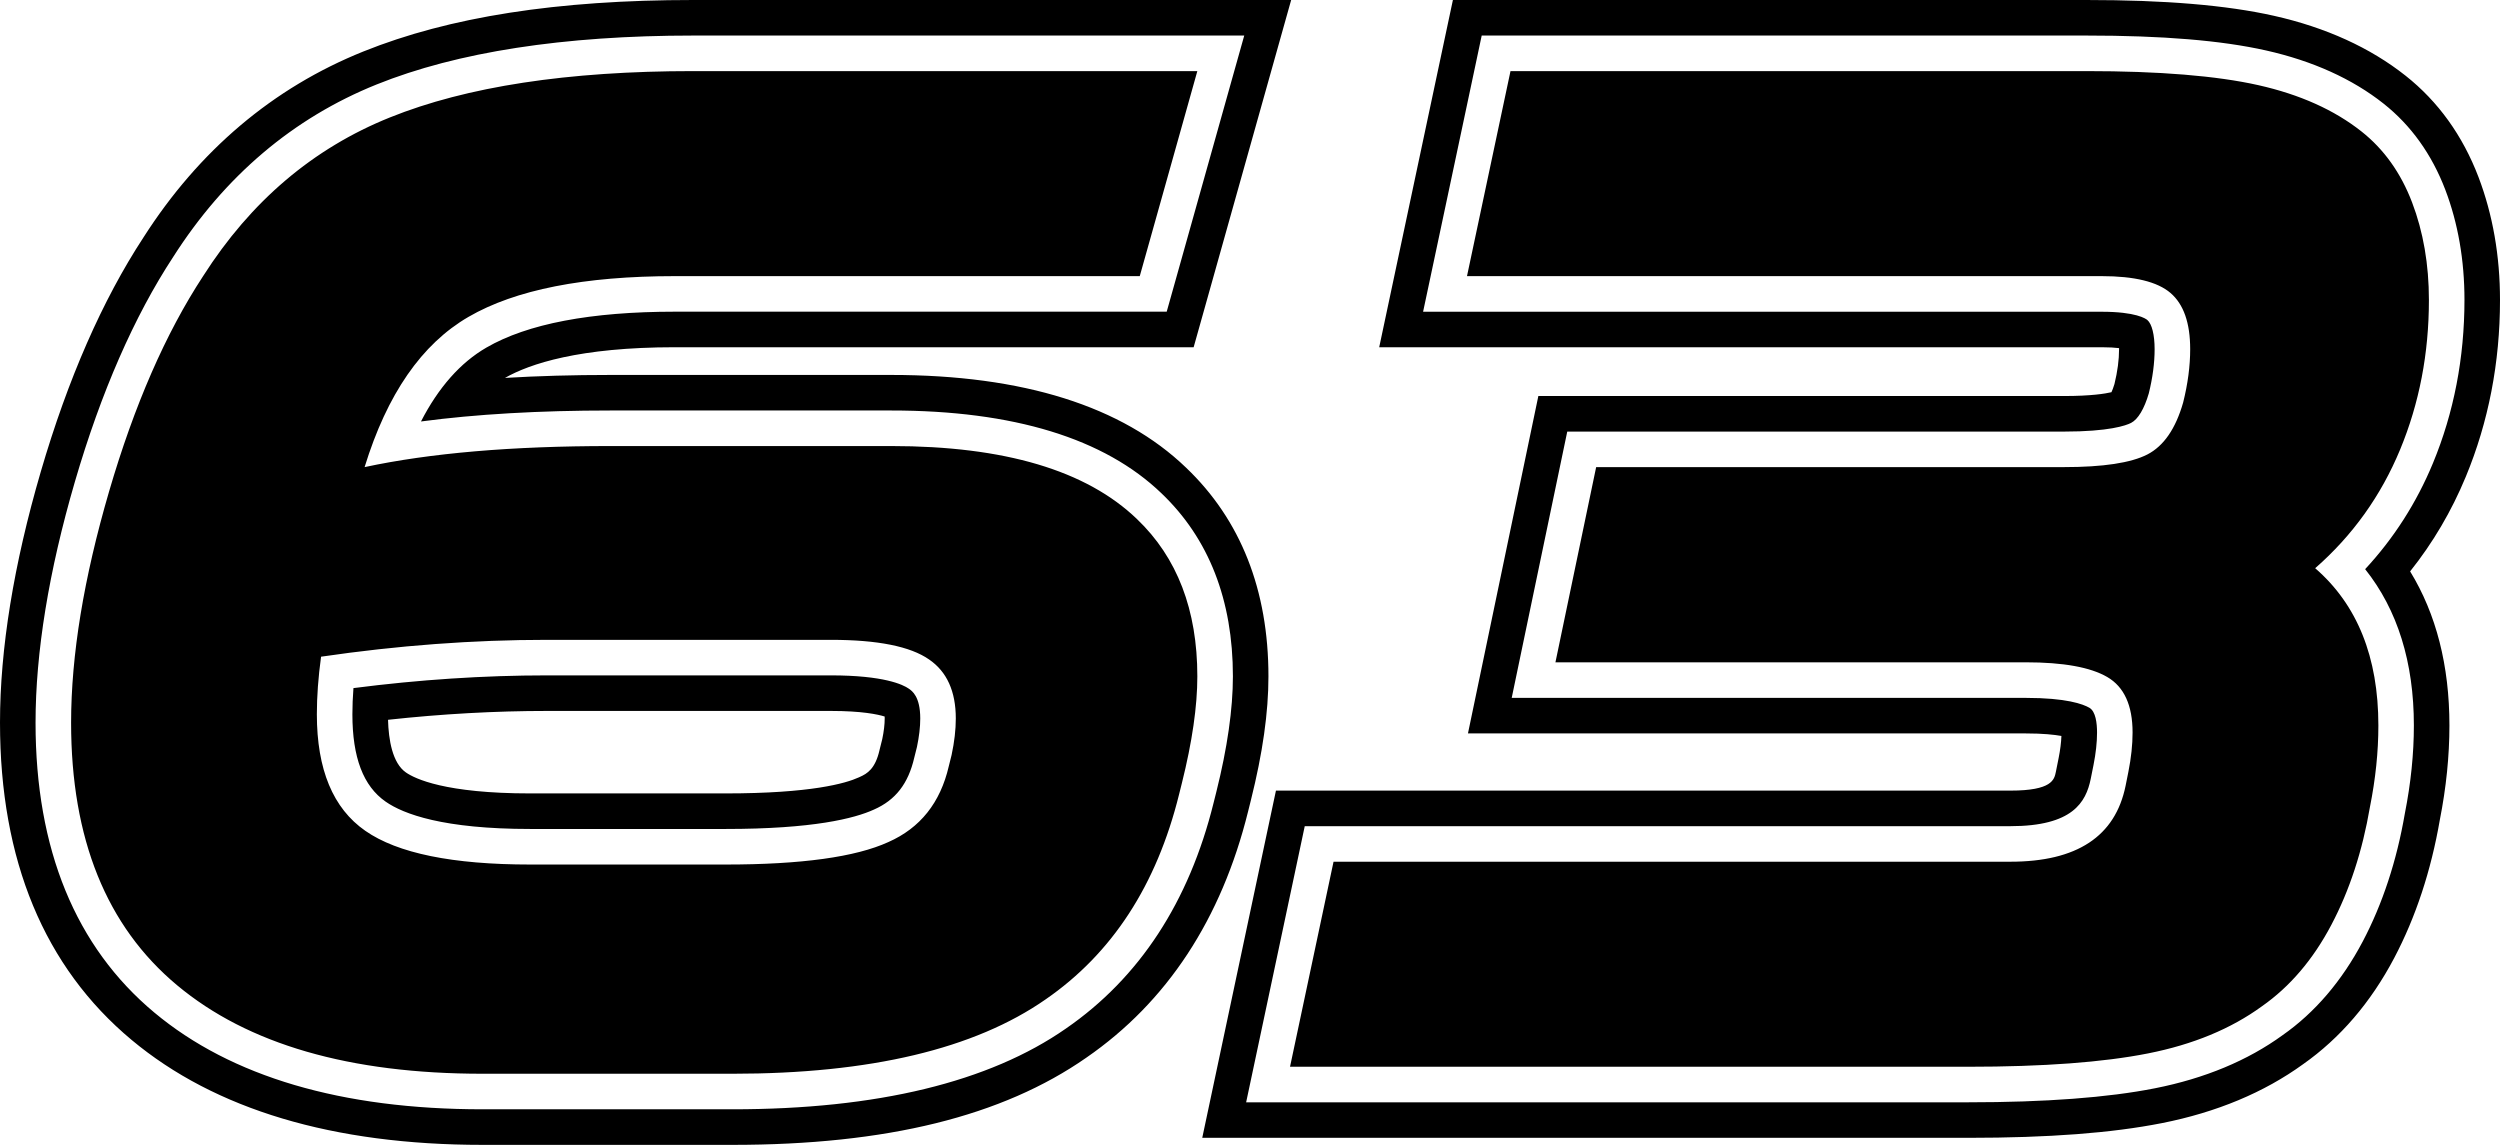 <?xml version="1.0" encoding="utf-8"?>
<!-- Generator: Adobe Illustrator 22.0.1, SVG Export Plug-In . SVG Version: 6.00 Build 0)  -->
<svg version="1.1" id="Layer_1" xmlns="http://www.w3.org/2000/svg" xmlns:xlink="http://www.w3.org/1999/xlink" x="0px" y="0px"
	 viewBox="0 0 140.641 64.406" enable-background="new 0 0 140.641 64.406" xml:space="preserve">
<path d="M67.358,38.049c0,1.685-0.29,3.687-0.869,6.004l-0.158,0.632c-1.264,5.109-3.766,8.954-7.505,11.534
	c-4.003,2.792-9.875,4.186-17.617,4.186H27.148c-7.479,0-13.207-1.659-17.183-4.977C5.987,52.111,4,47.187,4,40.656
	c0-3.792,0.711-8.123,2.133-12.995c1.422-4.871,3.187-8.914,5.293-12.127c2.687-4.213,6.189-7.189,10.508-8.927
	C26.251,4.869,31.939,4,38.997,4h28.361l-3.239,11.534H37.97c-5.108,0-8.979,0.764-11.612,2.291
	c-2.635,1.528-4.582,4.345-5.847,8.453c3.687-0.79,8.296-1.185,13.825-1.185h15.8
	c6.372,0,10.981,1.37,13.825,4.107C66.225,31.361,67.358,34.31,67.358,38.049z M53.77,40.419
	c0-1.527-0.502-2.634-1.501-3.318c-1.055-0.737-2.897-1.106-5.53-1.106h-15.958c-4.161,0-8.401,0.316-12.719,0.948
	c-0.158,1.159-0.237,2.239-0.237,3.239c0,3.108,0.908,5.293,2.726,6.557c1.816,1.265,4.91,1.897,9.282,1.897
	h10.981c4.266,0,7.319-0.421,9.164-1.265c1.789-0.79,2.923-2.212,3.397-4.266l0.158-0.632
	C53.691,41.736,53.77,41.051,53.77,40.419z M21.694,45.097c1.008,0.702,3.238,1.538,8.139,1.538h10.981
	c4.929,0,7.252-0.589,8.356-1.094c1.208-0.533,1.925-1.45,2.264-2.922l0.15-0.598
	c0.123-0.584,0.186-1.123,0.186-1.602c0-1.236-0.459-1.55-0.647-1.679c-0.321-0.224-1.39-0.746-4.384-0.746
	h-15.958c-3.552,0-7.211,0.241-10.898,0.716c-0.039,0.513-0.059,1.004-0.059,1.471
	C19.825,42.615,20.436,44.223,21.694,45.097z M30.781,39.995h15.958c1.751,0,2.645,0.194,3.029,0.314
	c0.001,0.033,0.002,0.07,0.002,0.111c0,0.332-0.046,0.72-0.136,1.154l-0.14,0.56l-0.009,0.036l-0.008,0.036
	c-0.24,1.041-0.682,1.315-1.115,1.505l-0.024,0.011l-0.024,0.011c-0.737,0.337-2.691,0.902-7.5,0.902H29.833
	c-4.786,0-6.487-0.825-6.997-1.179c-0.764-0.531-0.976-1.845-1.007-2.963C24.858,40.162,27.857,39.995,30.781,39.995
	z M50.136,21.093H34.336c-2.089,0-4.068,0.056-5.928,0.167c1.392-0.793,4.175-1.726,9.562-1.726h26.149h3.031
	l0.82-2.918l3.239-11.534L72.636,0h-5.278H38.997c-7.646,0-13.716,0.948-18.557,2.897
	c-5.079,2.043-9.242,5.565-12.373,10.465c-2.308,3.526-4.25,7.959-5.774,13.178C0.771,31.753,0,36.503,0,40.656
	c0,7.743,2.49,13.747,7.402,17.845c4.696,3.918,11.339,5.905,19.745,5.905H41.209c8.662,0,15.173-1.605,19.905-4.906
	c4.533-3.128,7.6-7.793,9.1-13.855l0.155-0.621c0.666-2.663,0.989-4.944,0.989-6.975
	c0-4.856-1.56-8.807-4.636-11.742C63.133,22.851,57.548,21.093,50.136,21.093z M68.429,44.539l-0.157,0.626
	c-1.378,5.573-4.175,9.846-8.302,12.694c-4.325,3.017-10.637,4.546-18.761,4.546H27.148
	c-7.925,0-14.137-1.831-18.464-5.441C4.249,53.265,2,47.778,2,40.656c0-3.963,0.745-8.524,2.213-13.556
	c1.471-5.038,3.335-9.299,5.527-12.641c2.903-4.553,6.755-7.819,11.447-9.707C25.722,2.926,31.715,2,38.997,2h28.361
	h2.639l-0.714,2.541L66.045,16.075l-0.41,1.459h-1.516H37.97c-4.727,0-8.296,0.68-10.609,2.021
	c-1.462,0.848-2.692,2.24-3.678,4.155c3.092-0.41,6.659-0.617,10.653-0.617h15.8
	c6.877,0,11.995,1.57,15.206,4.66c2.665,2.543,4.017,6.007,4.017,10.296C69.358,39.889,69.046,42.072,68.429,44.539
	z M75.02,48.477h38.078c3.739,0,5.898-1.422,6.479-4.266l0.158-0.79c0.157-0.79,0.236-1.527,0.236-2.212
	c0-1.527-0.474-2.568-1.422-3.121s-2.476-0.829-4.582-0.829H87.503l2.291-10.981h26.307
	c2.212,0,3.778-0.237,4.701-0.711c0.921-0.474,1.592-1.448,2.014-2.923c0.264-1.053,0.396-2.054,0.396-3.002
	c0-1.474-0.369-2.528-1.106-3.16c-0.737-0.632-2.027-0.948-3.87-0.948h-35.708L84.975,4h32.391
	c4.107,0,7.333,0.264,9.677,0.79c2.343,0.527,4.278,1.397,5.807,2.607c1.265,1.001,2.212,2.33,2.845,3.989
	c0.632,1.659,0.947,3.49,0.947,5.491c0,3.002-0.54,5.806-1.619,8.413c-1.08,2.607-2.674,4.833-4.779,6.676
	c2.37,2.054,3.555,5.004,3.555,8.848c0,1.476-0.158,3.002-0.474,4.582c-0.423,2.477-1.145,4.689-2.173,6.636
	c-1.027,1.949-2.33,3.477-3.91,4.582c-1.738,1.265-3.871,2.147-6.399,2.647c-2.528,0.501-5.899,0.751-10.112,0.751
	H72.572L75.02,48.477z M140.641,16.877c0-2.481-0.407-4.807-1.209-6.914c-0.891-2.336-2.27-4.254-4.1-5.702
	c-1.994-1.58-4.488-2.716-7.411-3.373C125.257,0.29,121.806,0,117.365,0H84.975h-3.24l-0.673,3.169l-2.448,11.534
	l-1.025,4.831h4.938h35.708c0.422,0,0.741,0.022,0.976,0.05c0,0.019,0,0.038,0,0.058
	c0,0.598-0.087,1.257-0.259,1.962c-0.064,0.214-0.124,0.362-0.17,0.46c-0.328,0.078-1.119,0.215-2.682,0.215H89.794
	h-3.252l-0.664,3.183l-2.291,10.981l-1.005,4.817h4.921h26.465c0.959,0,1.597,0.07,2,0.142
	c-0.014,0.371-0.066,0.787-0.156,1.239l-0.157,0.785c-0.089,0.435-0.214,1.051-2.556,1.051H75.02h-3.24
	l-0.673,3.169l-2.448,11.534l-1.025,4.83h4.938h38.156c4.518,0,8.08-0.271,10.89-0.827
	c3.075-0.608,5.748-1.723,7.945-3.314c2.085-1.466,3.809-3.476,5.125-5.973c1.209-2.292,2.073-4.908,2.568-7.773
	c0.358-1.813,0.54-3.599,0.54-5.31c0-3.368-0.742-6.269-2.211-8.669c1.28-1.604,2.328-3.384,3.131-5.323
	C139.994,23.737,140.641,20.392,140.641,16.877z M136.869,26.056c-0.924,2.23-2.203,4.229-3.814,5.963
	c1.821,2.287,2.741,5.236,2.741,8.795c0,1.589-0.171,3.253-0.507,4.947c-0.458,2.667-1.256,5.091-2.37,7.204
	c-1.173,2.225-2.698,4.004-4.503,5.267c-1.966,1.43-4.385,2.437-7.187,2.991
	c-2.643,0.524-6.176,0.789-10.501,0.789H72.572h-2.469l0.513-2.415l2.448-11.534l0.336-1.585h1.62h38.078
	c3.503,0,4.25-1.347,4.518-2.658l0.158-0.788c0.131-0.66,0.198-1.273,0.198-1.821
	c0-0.521-0.074-1.187-0.429-1.393c-0.357-0.208-1.296-0.557-3.575-0.557H87.503h-2.46l0.502-2.408l2.291-10.981
	l0.332-1.592h1.626h26.307c2.557,0,3.501-0.343,3.786-0.489c0.389-0.2,0.743-0.79,0.997-1.663
	c0.217-0.877,0.327-1.712,0.327-2.483c0-0.809-0.152-1.422-0.408-1.641c-0.091-0.078-0.641-0.466-2.568-0.466
	h-35.708h-2.469l0.513-2.415l2.448-11.534L83.355,2h1.62h32.391c4.291,0,7.6,0.274,10.116,0.839
	c2.627,0.591,4.851,1.598,6.609,2.99c1.544,1.222,2.712,2.852,3.473,4.846c0.716,1.879,1.078,3.966,1.078,6.202
	C138.641,20.128,138.045,23.216,136.869,26.056z"/>
</svg>

